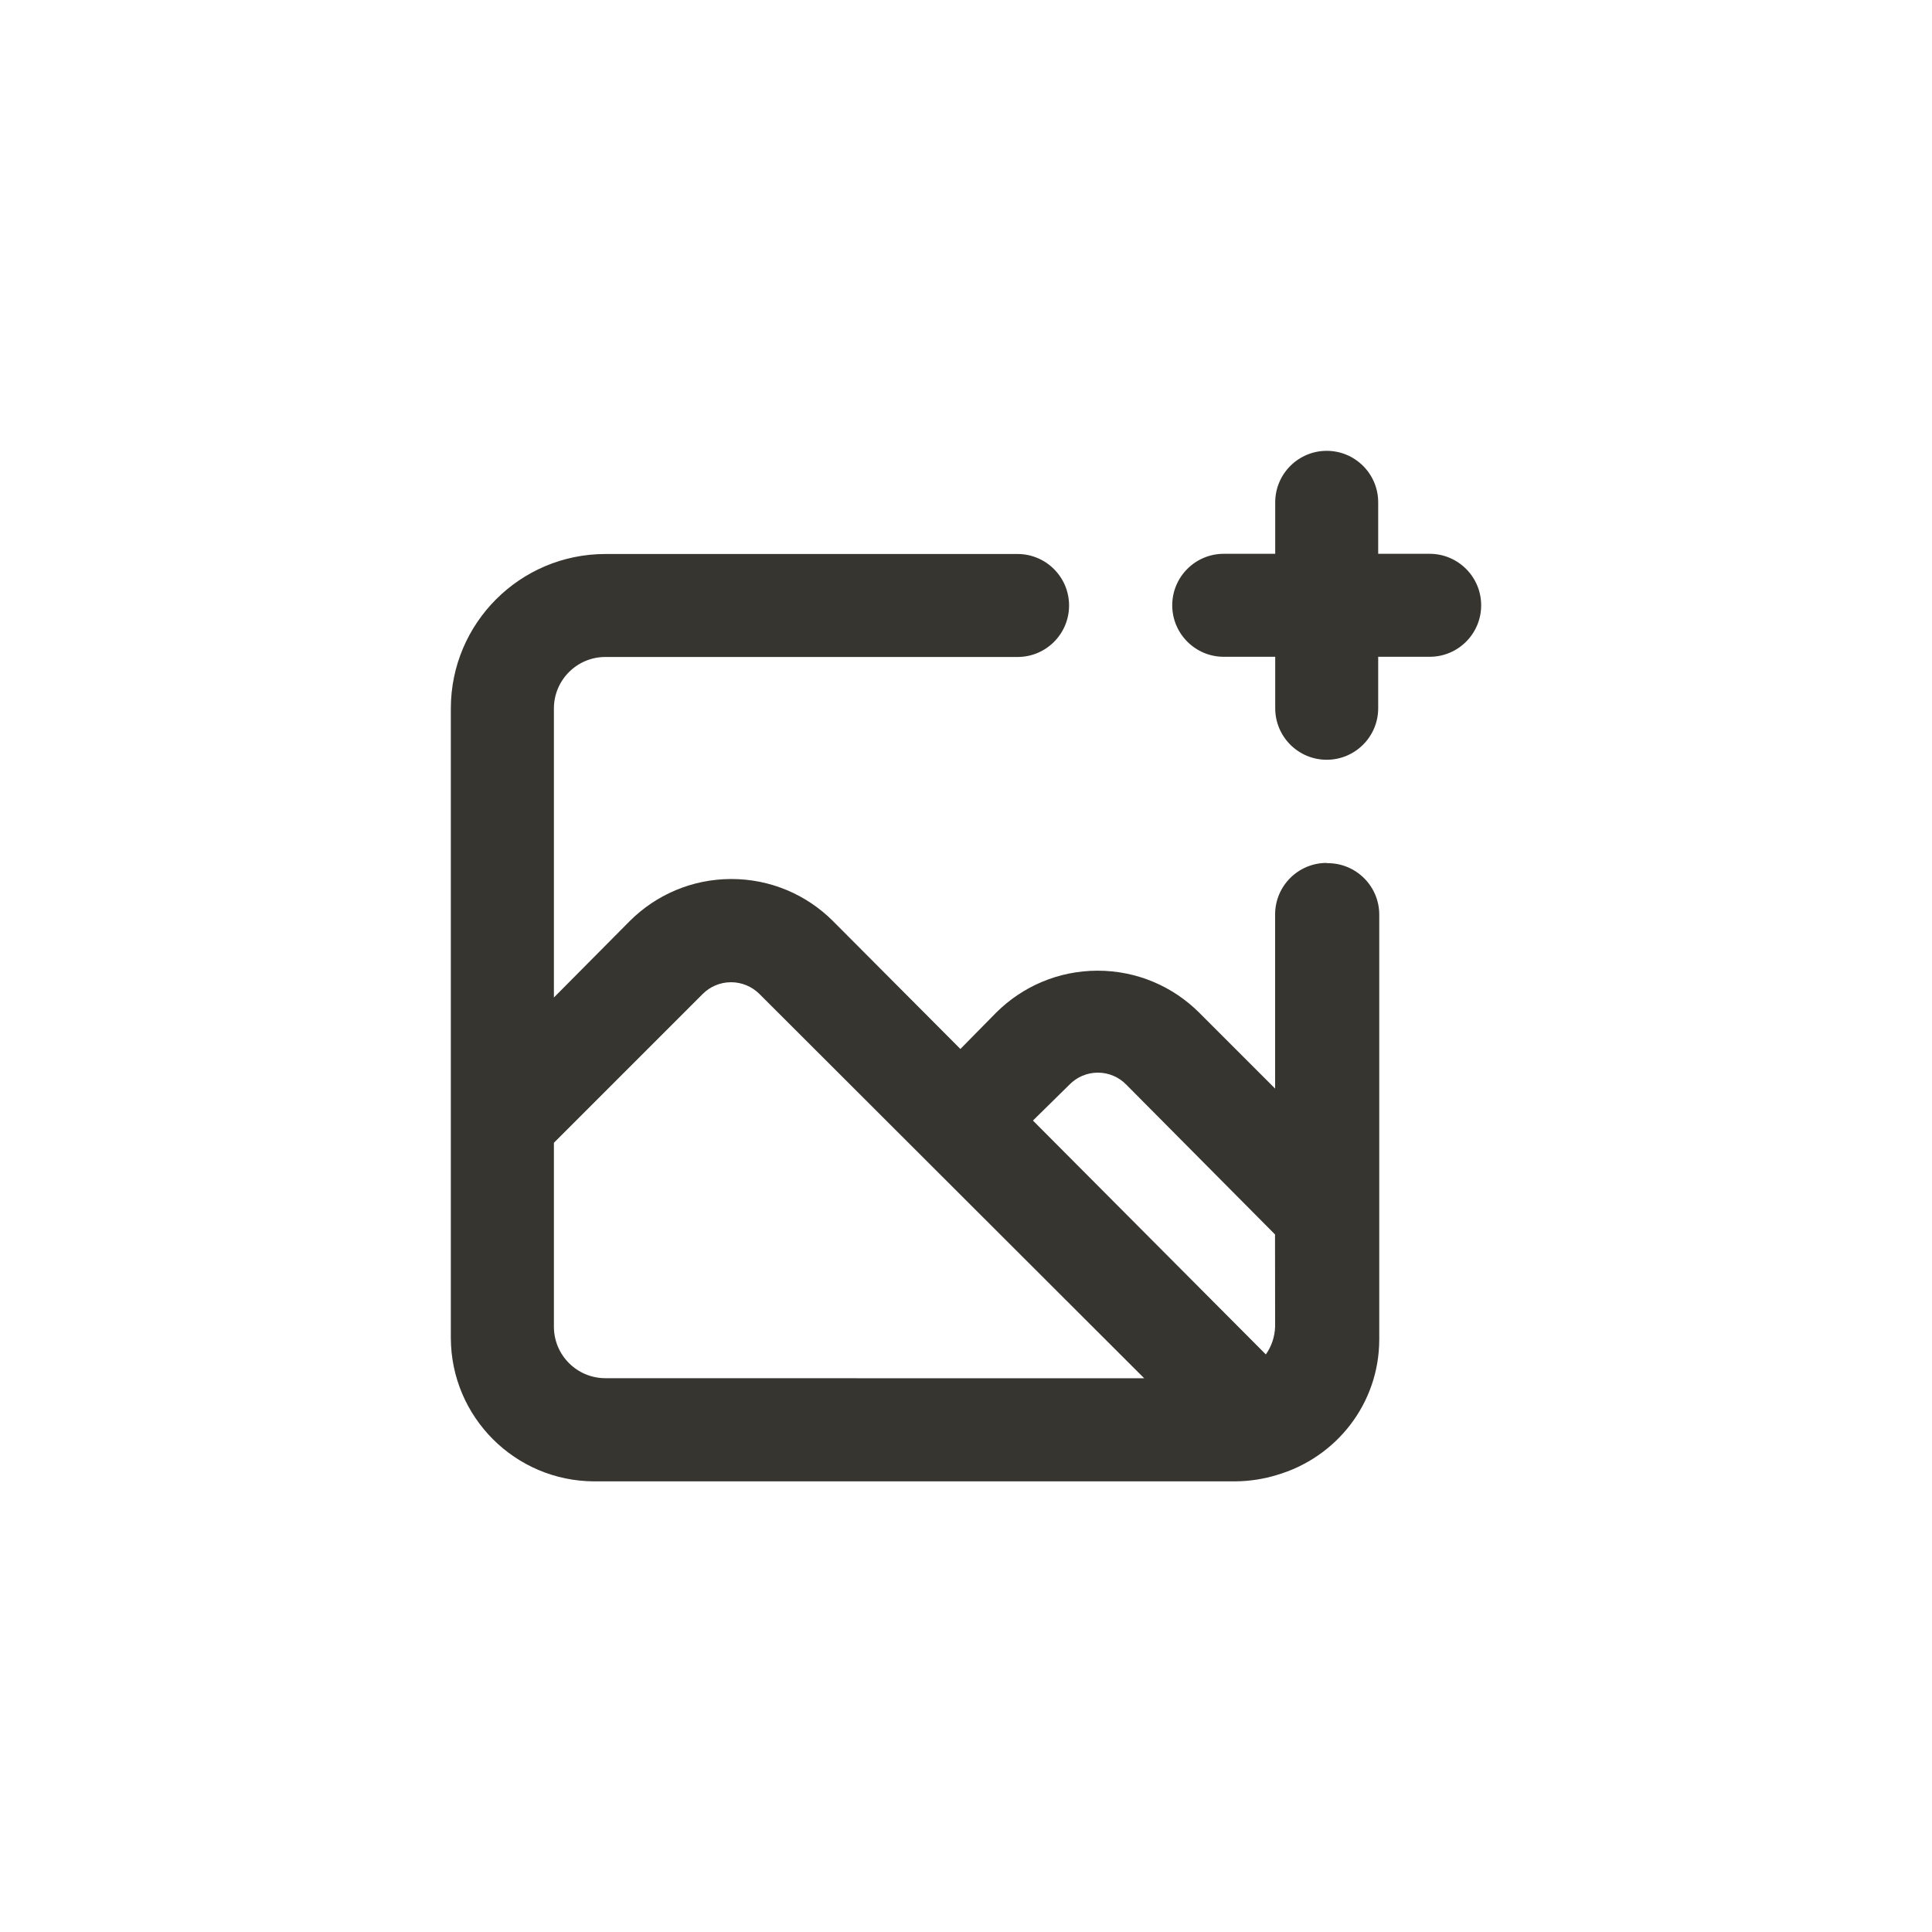 <!-- Generated by IcoMoon.io -->
<svg version="1.1" xmlns="http://www.w3.org/2000/svg" width="40" height="40" viewBox="0 0 40 40">
<title>ul-image-plus</title>
<path fill="#37352f" d="M27.466 17.866c-0.589 0-1.066 0.478-1.066 1.066v0 3.606l-1.578-1.578c-0.538-0.534-1.278-0.863-2.096-0.863s-1.558 0.33-2.096 0.863v0l-0.746 0.758-2.646-2.656c-0.538-0.534-1.278-0.863-2.096-0.863s-1.558 0.33-2.096 0.863v0l-1.578 1.59v-5.984c0-0.589 0.478-1.066 1.066-1.066v0h8.534c0.589 0 1.066-0.478 1.066-1.066s-0.478-1.066-1.066-1.066v0h-8.534c-1.767 0-3.2 1.433-3.2 3.2v0 13.034c0.006 1.635 1.33 2.959 2.965 2.966h13.27c0.305-0.002 0.598-0.049 0.875-0.134l-0.022 0.006c1.241-0.356 2.134-1.481 2.134-2.814 0-0.005 0-0.009 0-0.014v0.001-8.778c0 0 0 0 0 0 0-0.589-0.478-1.066-1.066-1.066-0.007 0-0.015 0-0.022 0h0.001zM12.534 28.534c-0.589 0-1.066-0.478-1.066-1.066v0-3.808l3.082-3.082c0.15-0.15 0.358-0.242 0.586-0.242s0.436 0.093 0.586 0.242v0l7.968 7.958zM26.4 27.466c-0.007 0.217-0.078 0.415-0.194 0.579l0.002-0.003-4.822-4.842 0.758-0.746c0.149-0.152 0.357-0.246 0.586-0.246s0.438 0.094 0.586 0.246v0l3.082 3.104zM29.6 11.466h-1.066v-1.066c0-0.589-0.478-1.066-1.066-1.066s-1.066 0.478-1.066 1.066v0 1.066h-1.066c-0.589 0-1.066 0.478-1.066 1.066s0.478 1.066 1.066 1.066v0h1.066v1.066c0 0.589 0.478 1.066 1.066 1.066s1.066-0.478 1.066-1.066v0-1.066h1.066c0.589 0 1.066-0.478 1.066-1.066s-0.478-1.066-1.066-1.066v0z"></path>
</svg>

